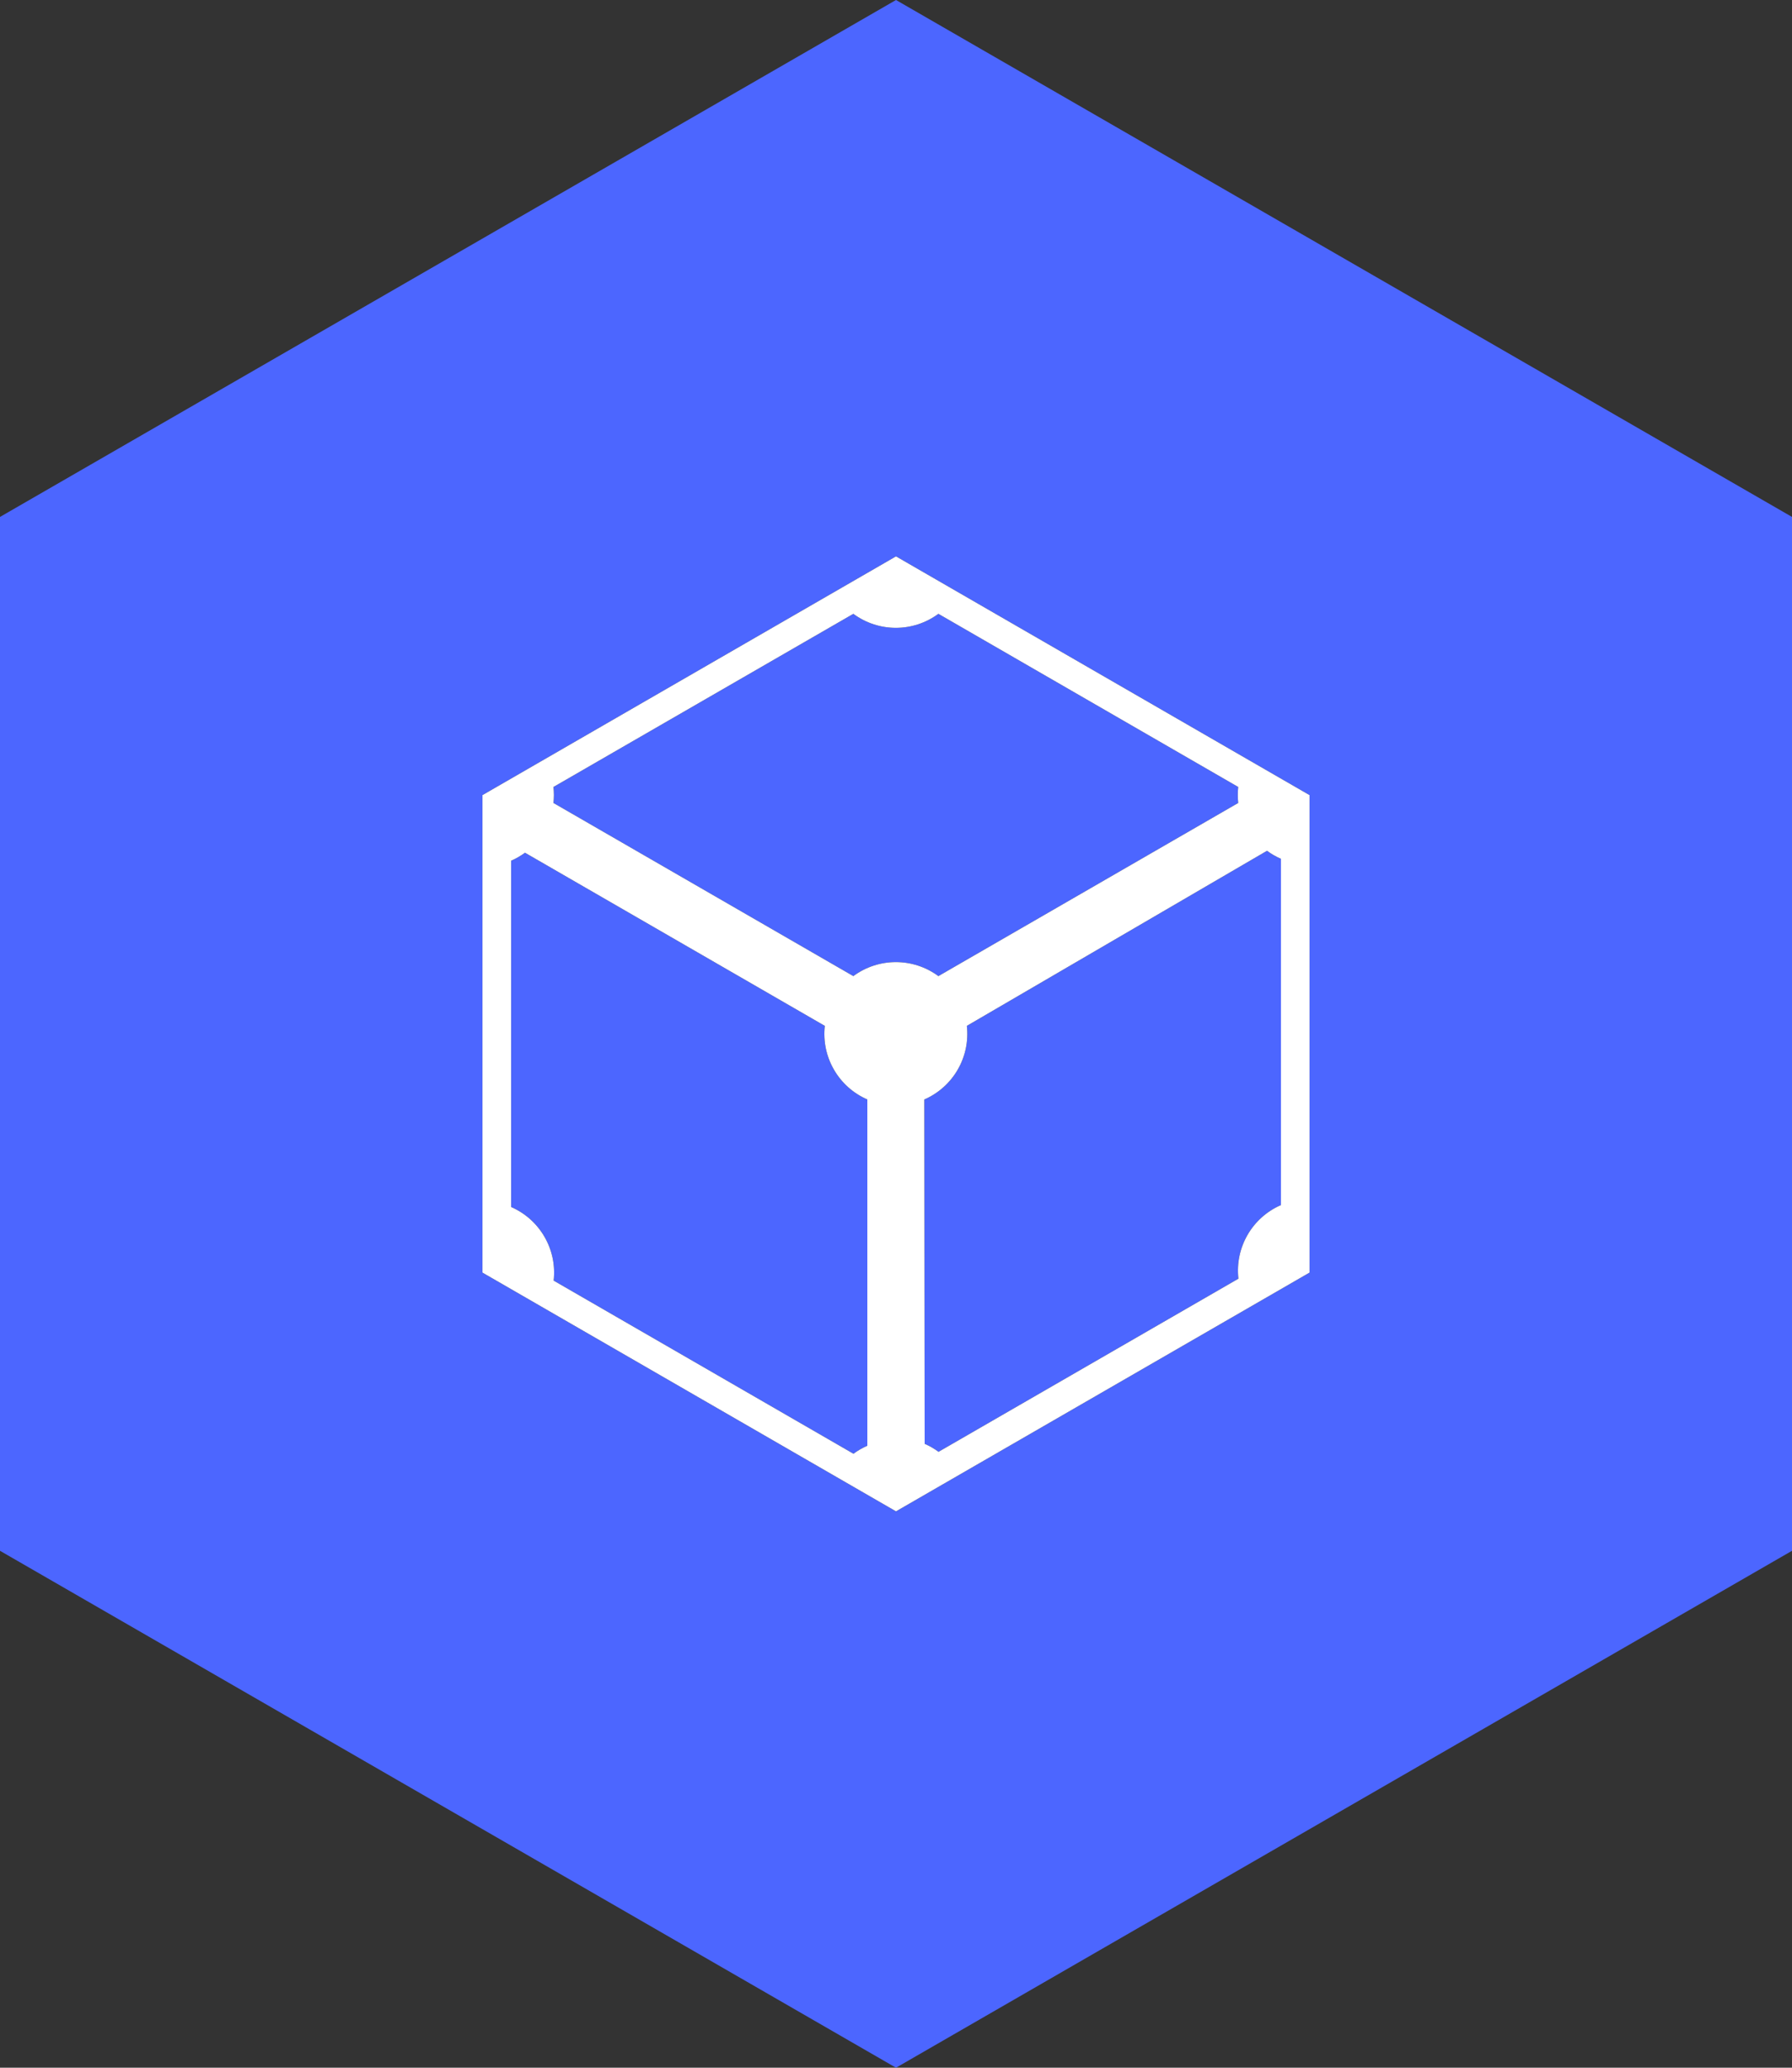 <?xml version="1.0" encoding="UTF-8"?>
<svg width="26px" height="30px" viewBox="0 0 26 30" version="1.1" xmlns="http://www.w3.org/2000/svg" xmlns:xlink="http://www.w3.org/1999/xlink">
    <rect x="0" y="0" width="26" height="30" fill="#333333" stroke="none"/>
    <!-- Generator: Sketch 61.2 (89653) - https://sketch.com -->
    <title>IPFS</title>
    <desc>Created with Sketch.</desc>
    <defs>
        <path d="M18.585,17.484 C18.167,17.666 17.917,18.099 17.968,18.552 L13.617,21.064 C13.555,21.018 13.487,20.979 13.416,20.948 L13.411,15.952 C13.829,15.77 14.079,15.337 14.028,14.884 L18.383,12.344 L18.383,12.344 C18.446,12.39 18.513,12.429 18.585,12.46 L18.585,17.484 Z M12.381,14.162 L8.03,11.65 C8.039,11.573 8.039,11.495 8.03,11.418 L12.381,8.906 L12.381,8.906 C12.748,9.177 13.248,9.177 13.615,8.906 L17.965,11.418 C17.957,11.495 17.957,11.573 17.965,11.65 L13.615,14.162 C13.248,13.891 12.748,13.891 12.381,14.162 L12.381,14.162 Z M12.584,20.976 C12.513,21.007 12.445,21.046 12.383,21.092 L8.033,18.58 C8.084,18.127 7.833,17.694 7.416,17.512 L7.416,12.488 C7.487,12.457 7.554,12.418 7.617,12.372 L7.617,12.372 L11.967,14.884 C11.916,15.337 12.166,15.77 12.584,15.952 L12.584,20.976 Z M13,8.072 L7,11.536 L7,18.464 L13,21.928 L19,18.464 L19,11.536 L13,8.072 Z" id="path-1"></path>
    </defs>
    <g id="Symbols" stroke="none" stroke-width="1" fill="none" fill-rule="evenodd">
        <g id="Global/Footer" transform="translate(-1324, -33)">
            <g id="icon-/-footer-/-ipfs" transform="translate(1324, 33)">
                <polygon id="Fill-1" fill="#4C66FF" transform="translate(13, 15) rotate(90) translate(-13, -15) " points="5.5 2 -2 15 5.5 28 20.5 28 28 15 20.5 2"></polygon>
                <g id="IPFS">
                    <use fill="#0C0A1D" xlink:href="#path-1"></use>
                    <use fill="#FFFFFF" xlink:href="#path-1"></use>
                </g>
            </g>
        </g>
    </g>
</svg>